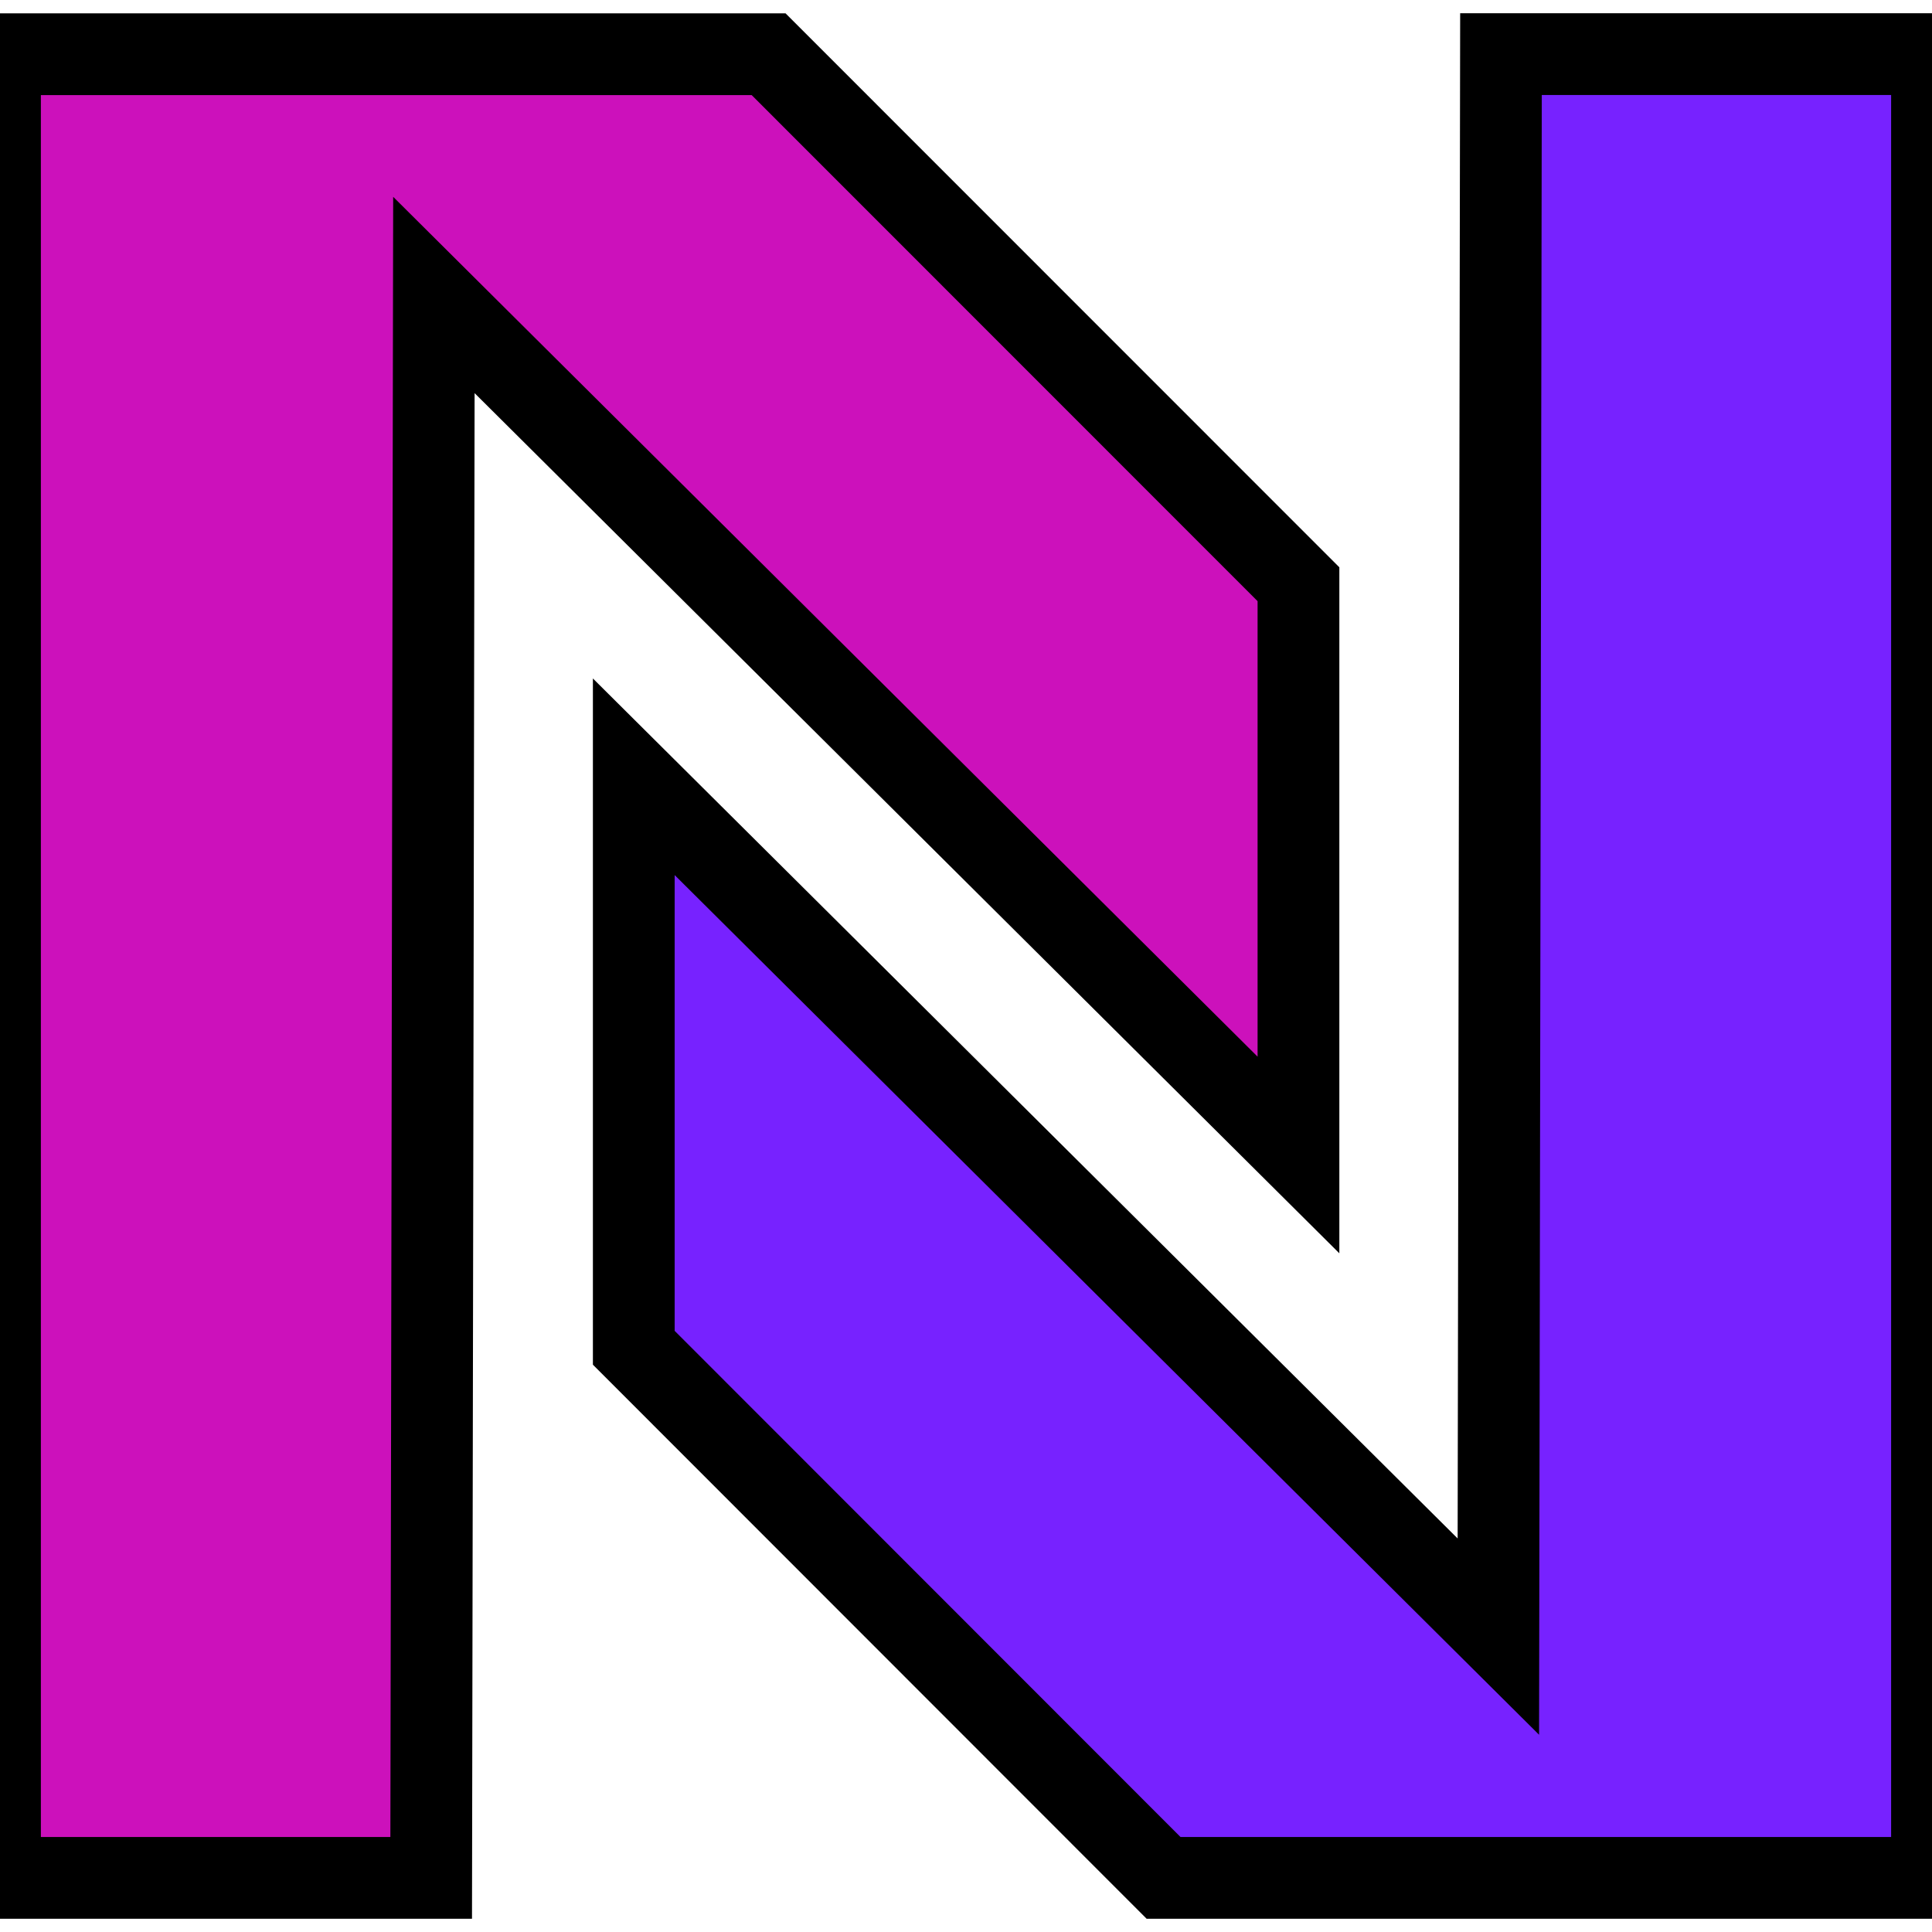 
<svg version="1.1" id="Capa_1" xmlns="http://www.w3.org/2000/svg" xmlns:xlink="http://www.w3.org/1999/xlink" x="0px" y="0px"
	 viewBox="0 0 23.631 23.631" xml:space="preserve">
		<polygon points="0,0.663 9.401,0.663 15.882,7.146 15.882,14.127
		5.307,3.608 5.274,22.969 0,22.969 " style="fill:#c1b;stroke:#000;stroke-width:1"/>
		<polygon points="23.631,22.969 14.232,22.969 7.752,16.485 7.752,9.501
		18.327,20.018 18.359,0.662 23.631,0.662" style="fill:#72f;stroke:#000;stroke-width:1"/>
</svg>
      